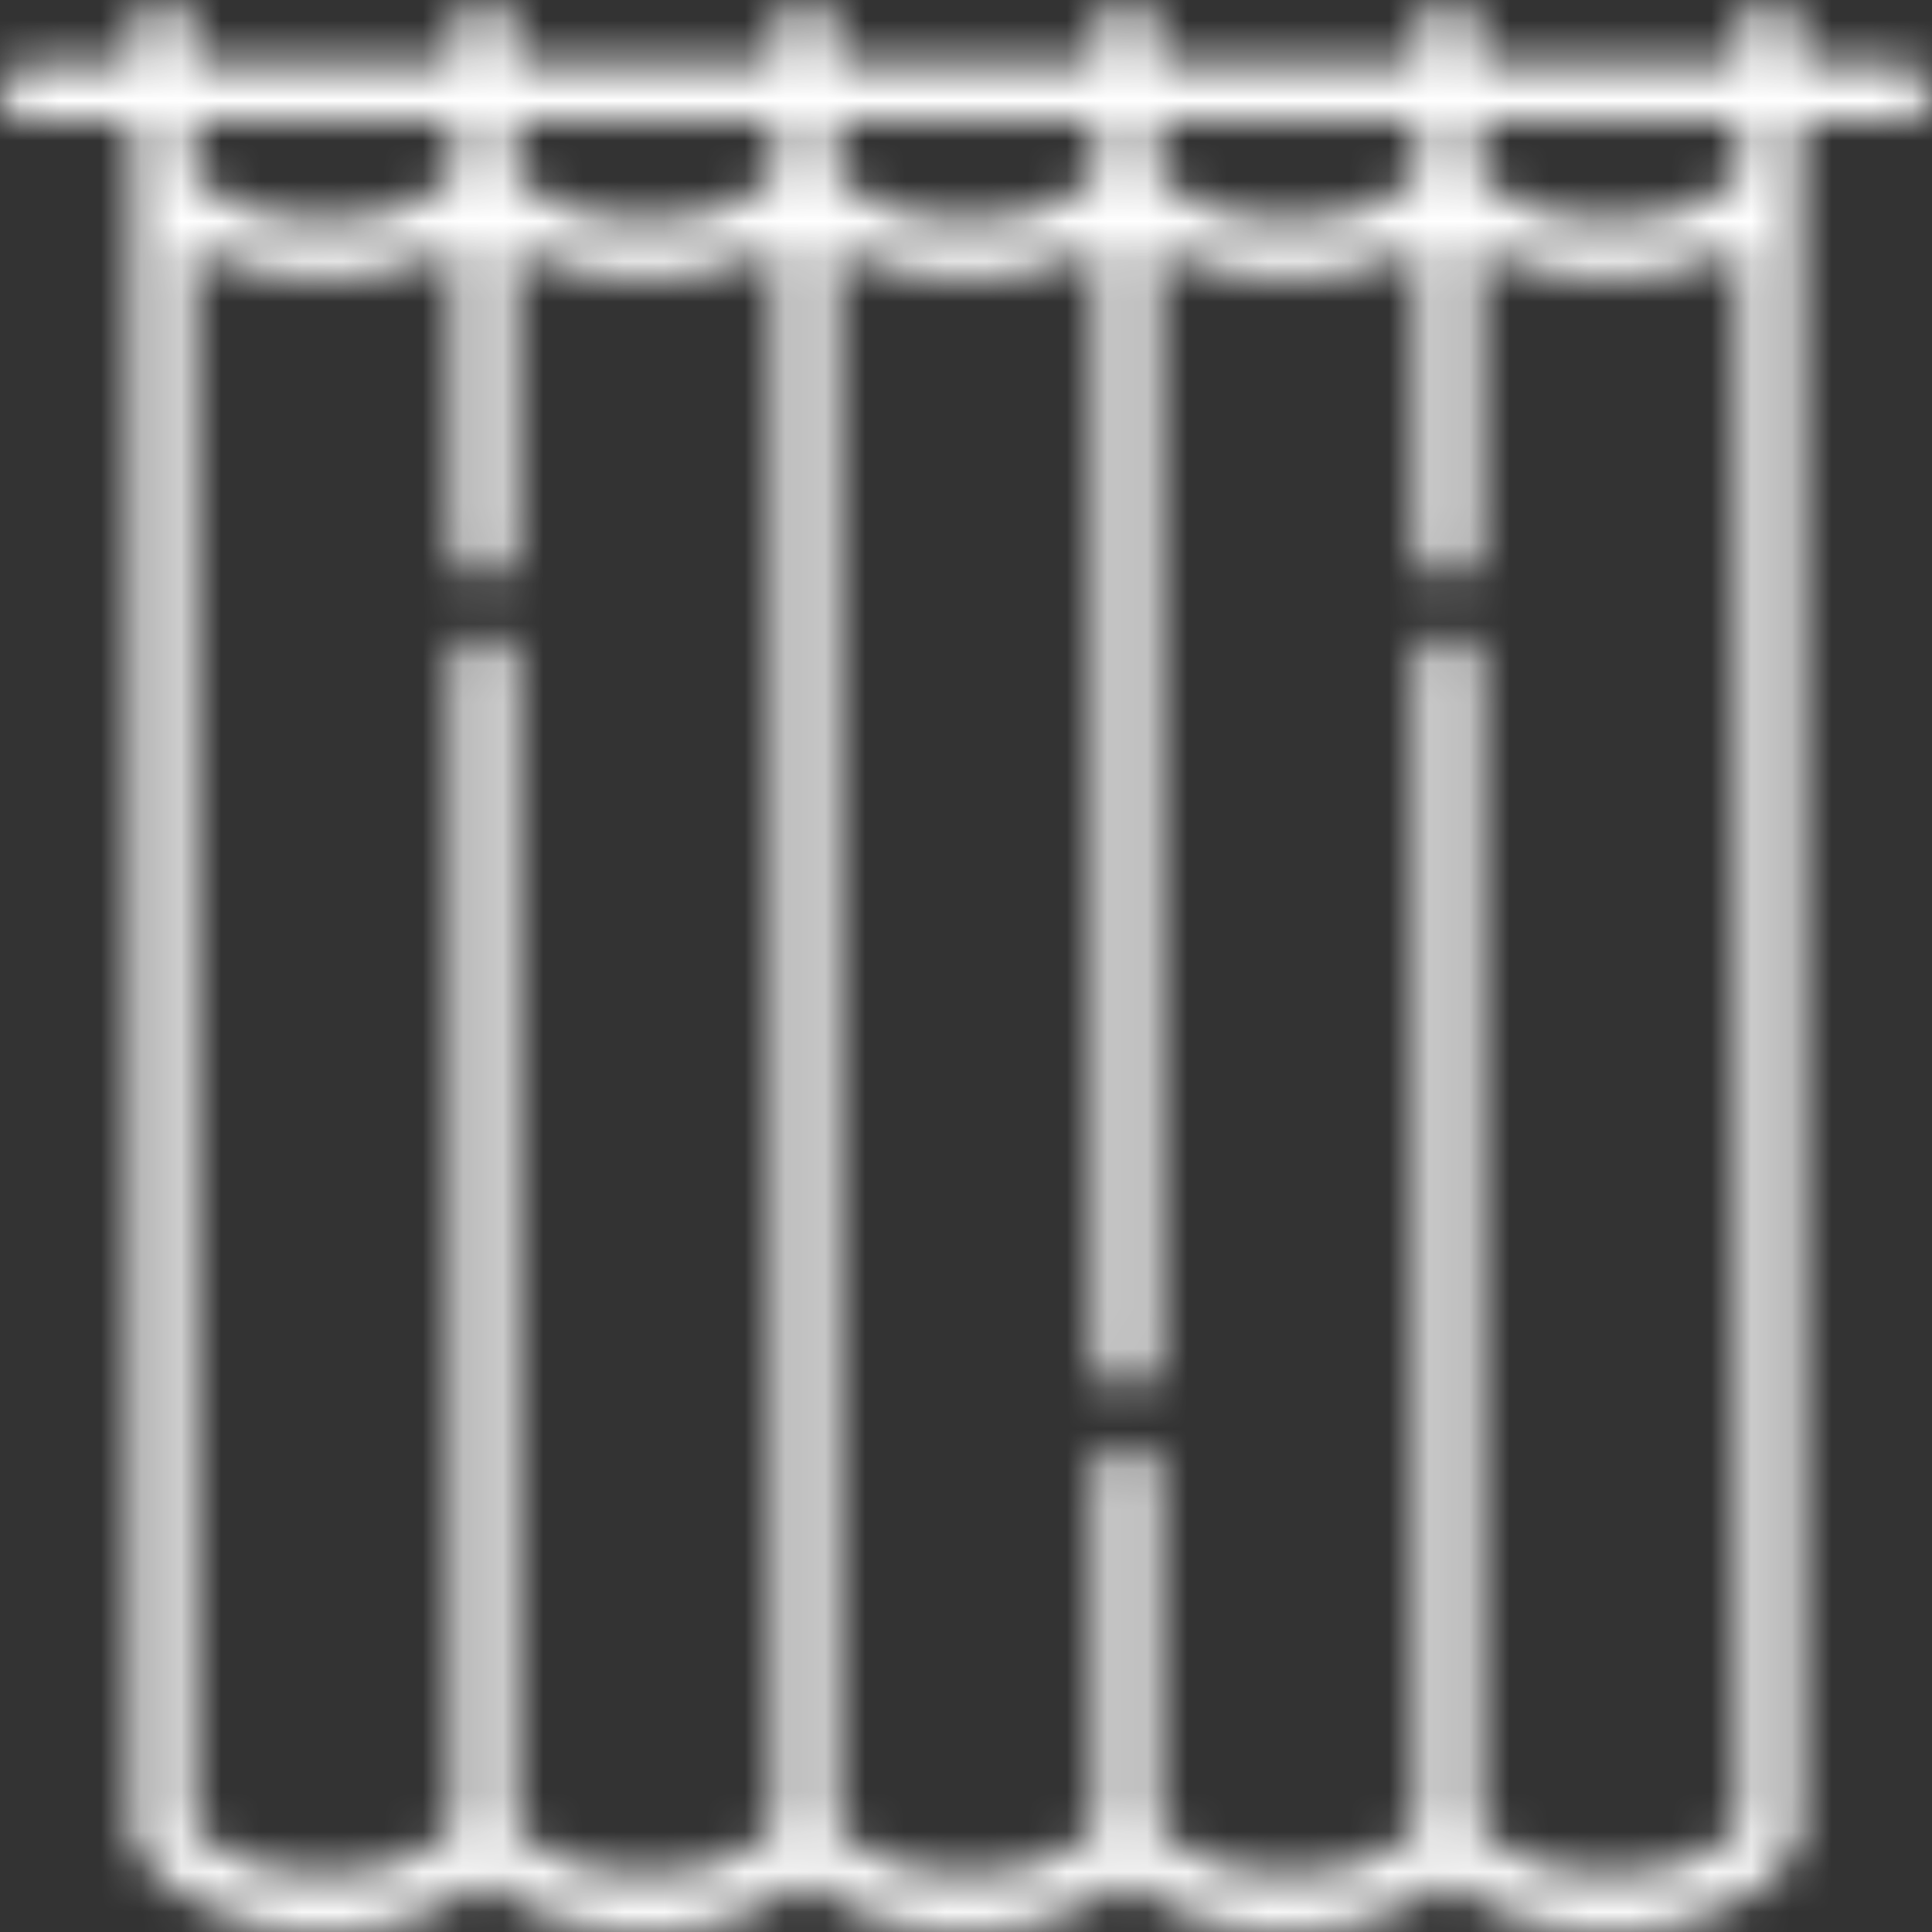 <svg width="48" height="48" viewBox="0 0 48 48" fill="none" xmlns="http://www.w3.org/2000/svg">
<rect x="0" y="0" width="48" height="48" fill="#333333" stroke="none"/>
<g clip-path="url(#clip0)">
<mask id="path-1-inside-1" fill="white">
<path d="M47.295 1.621H44.663V0.705C44.663 0.316 44.347 0 43.958 0C43.568 0 43.252 0.316 43.252 0.705V1.621H36.682V0.705C36.682 0.316 36.366 0 35.977 0C35.587 0 35.272 0.316 35.272 0.705V1.621H28.701V0.705C28.701 0.316 28.385 0 27.996 0C27.606 0 27.291 0.316 27.291 0.705V1.621H20.72V0.705C20.72 0.316 20.404 0 20.015 0C19.625 0 19.31 0.316 19.31 0.705V1.621H12.739V0.705C12.739 0.316 12.423 0 12.034 0C11.644 0 11.329 0.316 11.329 0.705V1.621H4.758V0.705C4.758 0.316 4.442 0 4.053 0C3.663 0 3.348 0.316 3.348 0.705V1.621H0.705C0.316 1.621 0 1.937 0 2.326C0 2.716 0.316 3.031 0.705 3.031H3.348V4.545V45.618C3.348 45.748 3.383 45.875 3.451 45.986C3.502 46.068 4.723 48 8.043 48C9.751 48 10.888 47.479 11.542 47.042C11.547 47.039 11.776 46.884 12.032 46.66C12.694 47.246 13.95 48 16.024 48C17.732 48 18.869 47.479 19.523 47.042C19.528 47.039 19.757 46.884 20.014 46.66C20.675 47.246 21.931 48 24.005 48C25.17 48 26.36 47.752 27.359 47.135C27.584 46.996 27.795 46.834 27.994 46.66C28.657 47.246 29.912 48 31.986 48C33.151 48 34.341 47.752 35.34 47.135C35.566 46.996 35.776 46.834 35.975 46.66C36.638 47.246 37.892 48 39.967 48C41.675 48 42.812 47.479 43.465 47.042C43.477 47.035 44.663 46.235 44.663 45.618V4.545V3.031H47.295C47.684 3.031 48 2.716 48 2.326C48 1.937 47.684 1.621 47.295 1.621ZM4.758 3.031H11.329V4.309C11.028 4.655 10.076 5.517 8.043 5.517C6.004 5.517 5.052 4.649 4.758 4.31V3.031ZM19.31 45.382C19.009 45.728 18.056 46.59 16.024 46.59C13.991 46.59 13.039 45.727 12.739 45.381V16.48C12.739 16.091 12.423 15.775 12.034 15.775C11.644 15.775 11.329 16.091 11.329 16.48V45.382C11.028 45.728 10.075 46.59 8.043 46.59C6.005 46.59 5.053 45.722 4.758 45.383V6.102C5.486 6.538 6.554 6.927 8.043 6.927C9.533 6.927 10.6 6.538 11.329 6.102V13.661C11.329 14.05 11.644 14.366 12.034 14.366C12.423 14.366 12.739 14.05 12.739 13.661V6.101C13.467 6.538 14.534 6.927 16.024 6.927C17.514 6.927 18.581 6.538 19.31 6.102V45.382ZM19.31 4.309C19.009 4.655 18.057 5.517 16.024 5.517C13.985 5.517 13.033 4.649 12.739 4.31V3.031H19.31V4.309ZM28.701 3.031H35.272V4.309C34.971 4.655 34.019 5.517 31.986 5.517C29.947 5.517 28.995 4.649 28.701 4.31V3.031ZM20.72 3.031H27.291V4.309C26.99 4.655 26.038 5.517 24.005 5.517C21.966 5.517 21.014 4.649 20.72 4.31V3.031ZM43.252 45.382C42.952 45.728 41.999 46.59 39.967 46.59C37.934 46.59 36.982 45.727 36.682 45.381V16.48C36.682 16.091 36.366 15.775 35.977 15.775C35.587 15.775 35.272 16.091 35.272 16.48V45.382C34.971 45.728 34.018 46.59 31.986 46.59C29.953 46.59 29.001 45.727 28.701 45.381V36.613C28.701 36.223 28.385 35.908 27.996 35.908C27.606 35.908 27.291 36.223 27.291 36.613V45.382C26.99 45.728 26.037 46.59 24.005 46.59C21.972 46.59 21.02 45.727 20.72 45.381V6.101C21.448 6.538 22.515 6.927 24.005 6.927C25.495 6.927 26.562 6.538 27.291 6.102V33.793C27.291 34.182 27.606 34.498 27.996 34.498C28.385 34.498 28.701 34.182 28.701 33.793V6.101C29.429 6.538 30.496 6.927 31.986 6.927C33.476 6.927 34.543 6.538 35.272 6.102V13.661C35.272 14.05 35.587 14.366 35.977 14.366C36.366 14.366 36.682 14.05 36.682 13.661V6.101C37.41 6.538 38.477 6.927 39.967 6.927C41.457 6.927 42.524 6.538 43.252 6.102V45.382ZM43.252 4.309C42.952 4.655 42 5.517 39.967 5.517C37.928 5.517 36.976 4.649 36.682 4.31V3.031H43.252V4.309Z"/>
</mask>
<path d="M47.295 1.621H44.663V0.705C44.663 0.316 44.347 0 43.958 0C43.568 0 43.252 0.316 43.252 0.705V1.621H36.682V0.705C36.682 0.316 36.366 0 35.977 0C35.587 0 35.272 0.316 35.272 0.705V1.621H28.701V0.705C28.701 0.316 28.385 0 27.996 0C27.606 0 27.291 0.316 27.291 0.705V1.621H20.72V0.705C20.72 0.316 20.404 0 20.015 0C19.625 0 19.31 0.316 19.31 0.705V1.621H12.739V0.705C12.739 0.316 12.423 0 12.034 0C11.644 0 11.329 0.316 11.329 0.705V1.621H4.758V0.705C4.758 0.316 4.442 0 4.053 0C3.663 0 3.348 0.316 3.348 0.705V1.621H0.705C0.316 1.621 0 1.937 0 2.326C0 2.716 0.316 3.031 0.705 3.031H3.348V4.545V45.618C3.348 45.748 3.383 45.875 3.451 45.986C3.502 46.068 4.723 48 8.043 48C9.751 48 10.888 47.479 11.542 47.042C11.547 47.039 11.776 46.884 12.032 46.66C12.694 47.246 13.95 48 16.024 48C17.732 48 18.869 47.479 19.523 47.042C19.528 47.039 19.757 46.884 20.014 46.66C20.675 47.246 21.931 48 24.005 48C25.17 48 26.36 47.752 27.359 47.135C27.584 46.996 27.795 46.834 27.994 46.66C28.657 47.246 29.912 48 31.986 48C33.151 48 34.341 47.752 35.34 47.135C35.566 46.996 35.776 46.834 35.975 46.66C36.638 47.246 37.892 48 39.967 48C41.675 48 42.812 47.479 43.465 47.042C43.477 47.035 44.663 46.235 44.663 45.618V4.545V3.031H47.295C47.684 3.031 48 2.716 48 2.326C48 1.937 47.684 1.621 47.295 1.621ZM4.758 3.031H11.329V4.309C11.028 4.655 10.076 5.517 8.043 5.517C6.004 5.517 5.052 4.649 4.758 4.31V3.031ZM19.31 45.382C19.009 45.728 18.056 46.59 16.024 46.59C13.991 46.59 13.039 45.727 12.739 45.381V16.48C12.739 16.091 12.423 15.775 12.034 15.775C11.644 15.775 11.329 16.091 11.329 16.48V45.382C11.028 45.728 10.075 46.59 8.043 46.59C6.005 46.59 5.053 45.722 4.758 45.383V6.102C5.486 6.538 6.554 6.927 8.043 6.927C9.533 6.927 10.6 6.538 11.329 6.102V13.661C11.329 14.05 11.644 14.366 12.034 14.366C12.423 14.366 12.739 14.05 12.739 13.661V6.101C13.467 6.538 14.534 6.927 16.024 6.927C17.514 6.927 18.581 6.538 19.31 6.102V45.382ZM19.31 4.309C19.009 4.655 18.057 5.517 16.024 5.517C13.985 5.517 13.033 4.649 12.739 4.31V3.031H19.31V4.309ZM28.701 3.031H35.272V4.309C34.971 4.655 34.019 5.517 31.986 5.517C29.947 5.517 28.995 4.649 28.701 4.31V3.031ZM20.72 3.031H27.291V4.309C26.99 4.655 26.038 5.517 24.005 5.517C21.966 5.517 21.014 4.649 20.72 4.31V3.031ZM43.252 45.382C42.952 45.728 41.999 46.59 39.967 46.59C37.934 46.59 36.982 45.727 36.682 45.381V16.48C36.682 16.091 36.366 15.775 35.977 15.775C35.587 15.775 35.272 16.091 35.272 16.48V45.382C34.971 45.728 34.018 46.59 31.986 46.59C29.953 46.59 29.001 45.727 28.701 45.381V36.613C28.701 36.223 28.385 35.908 27.996 35.908C27.606 35.908 27.291 36.223 27.291 36.613V45.382C26.99 45.728 26.037 46.59 24.005 46.59C21.972 46.59 21.02 45.727 20.72 45.381V6.101C21.448 6.538 22.515 6.927 24.005 6.927C25.495 6.927 26.562 6.538 27.291 6.102V33.793C27.291 34.182 27.606 34.498 27.996 34.498C28.385 34.498 28.701 34.182 28.701 33.793V6.101C29.429 6.538 30.496 6.927 31.986 6.927C33.476 6.927 34.543 6.538 35.272 6.102V13.661C35.272 14.05 35.587 14.366 35.977 14.366C36.366 14.366 36.682 14.05 36.682 13.661V6.101C37.41 6.538 38.477 6.927 39.967 6.927C41.457 6.927 42.524 6.538 43.252 6.102V45.382ZM43.252 4.309C42.952 4.655 42 5.517 39.967 5.517C37.928 5.517 36.976 4.649 36.682 4.31V3.031H43.252V4.309Z" fill="white" stroke="white" stroke-width="3" mask="url(#path-1-inside-1)"/>
</g>
<defs>
<clipPath id="clip0">
<rect width="48" height="48" fill="white"/>
</clipPath>
</defs>
</svg>
